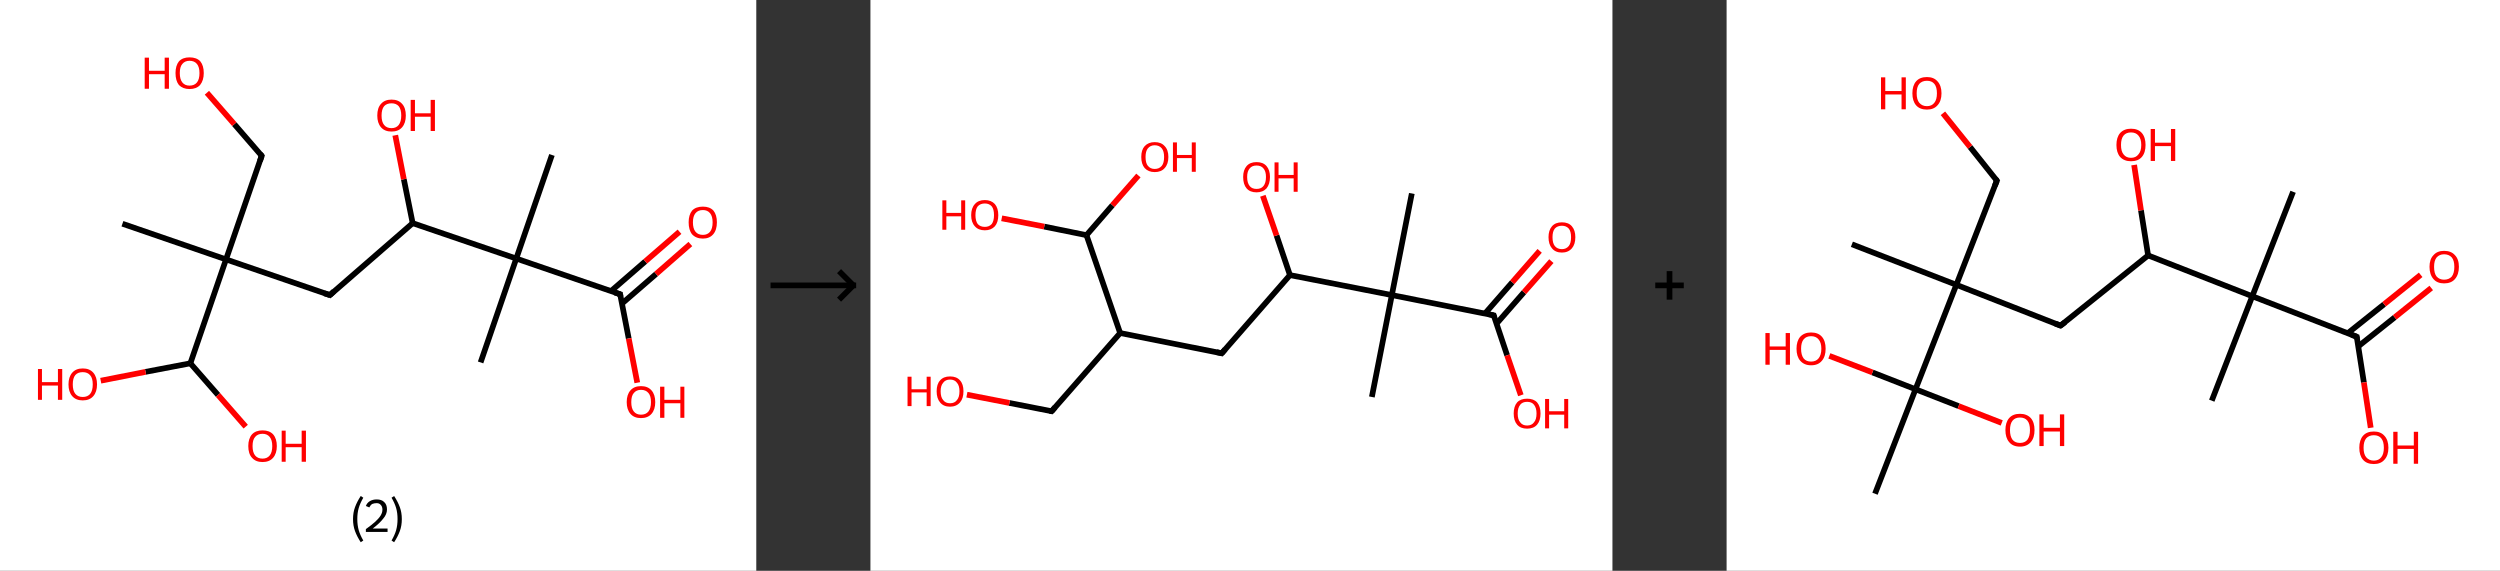 <?xml version='1.0' encoding='ASCII' standalone='yes'?>
<svg xmlns="http://www.w3.org/2000/svg" xmlns:xlink="http://www.w3.org/1999/xlink" version="1.1" width="876.0px" viewBox="0 0 876.0 200.0" height="200.0px">
  <rect x="0" y="0" width="876.0" height="200.0" fill="#333333" stroke="none"/>
  <g>
    <g transform="translate(0, 0) scale(1 1) "><!-- END OF HEADER -->
<rect style="opacity:1.0;fill:#FFFFFF;stroke:none" width="265.0" height="200.0" x="0.0" y="0.0"> </rect>
<path class="bond-0 atom-0 atom-1" d="M 42.9,78.4 L 79.2,90.9" style="fill:none;fill-rule:evenodd;stroke:#000000;stroke-width:2.0px;stroke-linecap:butt;stroke-linejoin:miter;stroke-opacity:1"/>
<path class="bond-1 atom-1 atom-2" d="M 79.2,90.9 L 91.7,54.6" style="fill:none;fill-rule:evenodd;stroke:#000000;stroke-width:2.0px;stroke-linecap:butt;stroke-linejoin:miter;stroke-opacity:1"/>
<path class="bond-2 atom-2 atom-3" d="M 91.7,54.6 L 82.1,43.5" style="fill:none;fill-rule:evenodd;stroke:#000000;stroke-width:2.0px;stroke-linecap:butt;stroke-linejoin:miter;stroke-opacity:1"/>
<path class="bond-2 atom-2 atom-3" d="M 82.1,43.5 L 72.5,32.5" style="fill:none;fill-rule:evenodd;stroke:#FF0000;stroke-width:2.0px;stroke-linecap:butt;stroke-linejoin:miter;stroke-opacity:1"/>
<path class="bond-3 atom-1 atom-4" d="M 79.2,90.9 L 115.6,103.4" style="fill:none;fill-rule:evenodd;stroke:#000000;stroke-width:2.0px;stroke-linecap:butt;stroke-linejoin:miter;stroke-opacity:1"/>
<path class="bond-4 atom-4 atom-5" d="M 115.6,103.4 L 144.6,78.2" style="fill:none;fill-rule:evenodd;stroke:#000000;stroke-width:2.0px;stroke-linecap:butt;stroke-linejoin:miter;stroke-opacity:1"/>
<path class="bond-5 atom-5 atom-6" d="M 144.6,78.2 L 141.5,62.8" style="fill:none;fill-rule:evenodd;stroke:#000000;stroke-width:2.0px;stroke-linecap:butt;stroke-linejoin:miter;stroke-opacity:1"/>
<path class="bond-5 atom-5 atom-6" d="M 141.5,62.8 L 138.5,47.4" style="fill:none;fill-rule:evenodd;stroke:#FF0000;stroke-width:2.0px;stroke-linecap:butt;stroke-linejoin:miter;stroke-opacity:1"/>
<path class="bond-6 atom-5 atom-7" d="M 144.6,78.2 L 180.9,90.6" style="fill:none;fill-rule:evenodd;stroke:#000000;stroke-width:2.0px;stroke-linecap:butt;stroke-linejoin:miter;stroke-opacity:1"/>
<path class="bond-7 atom-7 atom-8" d="M 180.9,90.6 L 168.4,127.0" style="fill:none;fill-rule:evenodd;stroke:#000000;stroke-width:2.0px;stroke-linecap:butt;stroke-linejoin:miter;stroke-opacity:1"/>
<path class="bond-8 atom-7 atom-9" d="M 180.9,90.6 L 193.4,54.3" style="fill:none;fill-rule:evenodd;stroke:#000000;stroke-width:2.0px;stroke-linecap:butt;stroke-linejoin:miter;stroke-opacity:1"/>
<path class="bond-9 atom-7 atom-10" d="M 180.9,90.6 L 217.3,103.1" style="fill:none;fill-rule:evenodd;stroke:#000000;stroke-width:2.0px;stroke-linecap:butt;stroke-linejoin:miter;stroke-opacity:1"/>
<path class="bond-10 atom-10 atom-11" d="M 217.9,106.4 L 229.9,96.0" style="fill:none;fill-rule:evenodd;stroke:#000000;stroke-width:2.0px;stroke-linecap:butt;stroke-linejoin:miter;stroke-opacity:1"/>
<path class="bond-10 atom-10 atom-11" d="M 229.9,96.0 L 241.9,85.5" style="fill:none;fill-rule:evenodd;stroke:#FF0000;stroke-width:2.0px;stroke-linecap:butt;stroke-linejoin:miter;stroke-opacity:1"/>
<path class="bond-10 atom-10 atom-11" d="M 214.1,102.0 L 226.1,91.6" style="fill:none;fill-rule:evenodd;stroke:#000000;stroke-width:2.0px;stroke-linecap:butt;stroke-linejoin:miter;stroke-opacity:1"/>
<path class="bond-10 atom-10 atom-11" d="M 226.1,91.6 L 238.1,81.2" style="fill:none;fill-rule:evenodd;stroke:#FF0000;stroke-width:2.0px;stroke-linecap:butt;stroke-linejoin:miter;stroke-opacity:1"/>
<path class="bond-11 atom-10 atom-12" d="M 217.3,103.1 L 220.3,118.6" style="fill:none;fill-rule:evenodd;stroke:#000000;stroke-width:2.0px;stroke-linecap:butt;stroke-linejoin:miter;stroke-opacity:1"/>
<path class="bond-11 atom-10 atom-12" d="M 220.3,118.6 L 223.3,134.1" style="fill:none;fill-rule:evenodd;stroke:#FF0000;stroke-width:2.0px;stroke-linecap:butt;stroke-linejoin:miter;stroke-opacity:1"/>
<path class="bond-12 atom-1 atom-13" d="M 79.2,90.9 L 66.7,127.3" style="fill:none;fill-rule:evenodd;stroke:#000000;stroke-width:2.0px;stroke-linecap:butt;stroke-linejoin:miter;stroke-opacity:1"/>
<path class="bond-13 atom-13 atom-14" d="M 66.7,127.3 L 51.0,130.3" style="fill:none;fill-rule:evenodd;stroke:#000000;stroke-width:2.0px;stroke-linecap:butt;stroke-linejoin:miter;stroke-opacity:1"/>
<path class="bond-13 atom-13 atom-14" d="M 51.0,130.3 L 35.3,133.4" style="fill:none;fill-rule:evenodd;stroke:#FF0000;stroke-width:2.0px;stroke-linecap:butt;stroke-linejoin:miter;stroke-opacity:1"/>
<path class="bond-14 atom-13 atom-15" d="M 66.7,127.3 L 76.4,138.4" style="fill:none;fill-rule:evenodd;stroke:#000000;stroke-width:2.0px;stroke-linecap:butt;stroke-linejoin:miter;stroke-opacity:1"/>
<path class="bond-14 atom-13 atom-15" d="M 76.4,138.4 L 86.1,149.5" style="fill:none;fill-rule:evenodd;stroke:#FF0000;stroke-width:2.0px;stroke-linecap:butt;stroke-linejoin:miter;stroke-opacity:1"/>
<path d="M 91.1,56.4 L 91.7,54.6 L 91.2,54.0" style="fill:none;stroke:#000000;stroke-width:2.0px;stroke-linecap:butt;stroke-linejoin:miter;stroke-opacity:1;"/>
<path d="M 113.7,102.8 L 115.6,103.4 L 117.0,102.1" style="fill:none;stroke:#000000;stroke-width:2.0px;stroke-linecap:butt;stroke-linejoin:miter;stroke-opacity:1;"/>
<path d="M 215.4,102.5 L 217.3,103.1 L 217.4,103.9" style="fill:none;stroke:#000000;stroke-width:2.0px;stroke-linecap:butt;stroke-linejoin:miter;stroke-opacity:1;"/>
<path class="atom-3" d="M 50.7 20.2 L 52.2 20.2 L 52.2 24.8 L 57.7 24.8 L 57.7 20.2 L 59.2 20.2 L 59.2 31.1 L 57.7 31.1 L 57.7 26.0 L 52.2 26.0 L 52.2 31.1 L 50.7 31.1 L 50.7 20.2 " fill="#FF0000"/>
<path class="atom-3" d="M 61.5 25.6 Q 61.5 23.0, 62.7 21.5 Q 64.0 20.1, 66.4 20.1 Q 68.9 20.1, 70.2 21.5 Q 71.4 23.0, 71.4 25.6 Q 71.4 28.2, 70.1 29.8 Q 68.8 31.2, 66.4 31.2 Q 64.1 31.2, 62.7 29.8 Q 61.5 28.3, 61.5 25.6 M 66.4 30.0 Q 68.1 30.0, 69.0 28.9 Q 69.9 27.8, 69.9 25.6 Q 69.9 23.5, 69.0 22.4 Q 68.1 21.3, 66.4 21.3 Q 64.8 21.3, 63.9 22.4 Q 63.0 23.4, 63.0 25.6 Q 63.0 27.8, 63.9 28.9 Q 64.8 30.0, 66.4 30.0 " fill="#FF0000"/>
<path class="atom-6" d="M 132.2 40.5 Q 132.2 37.8, 133.5 36.4 Q 134.8 34.9, 137.2 34.9 Q 139.6 34.9, 140.9 36.4 Q 142.2 37.8, 142.2 40.5 Q 142.2 43.1, 140.9 44.6 Q 139.6 46.1, 137.2 46.1 Q 134.8 46.1, 133.5 44.6 Q 132.2 43.1, 132.2 40.5 M 137.2 44.9 Q 138.8 44.9, 139.7 43.8 Q 140.6 42.6, 140.6 40.5 Q 140.6 38.3, 139.7 37.2 Q 138.8 36.2, 137.2 36.2 Q 135.5 36.2, 134.6 37.2 Q 133.7 38.3, 133.7 40.5 Q 133.7 42.7, 134.6 43.8 Q 135.5 44.9, 137.2 44.9 " fill="#FF0000"/>
<path class="atom-6" d="M 143.9 35.0 L 145.4 35.0 L 145.4 39.7 L 150.9 39.7 L 150.9 35.0 L 152.4 35.0 L 152.4 45.9 L 150.9 45.9 L 150.9 40.9 L 145.4 40.9 L 145.4 45.9 L 143.9 45.9 L 143.9 35.0 " fill="#FF0000"/>
<path class="atom-11" d="M 241.3 77.9 Q 241.3 75.3, 242.5 73.8 Q 243.8 72.4, 246.3 72.4 Q 248.7 72.4, 250.0 73.8 Q 251.2 75.3, 251.2 77.9 Q 251.2 80.6, 249.9 82.1 Q 248.6 83.6, 246.3 83.6 Q 243.9 83.6, 242.5 82.1 Q 241.3 80.6, 241.3 77.9 M 246.3 82.3 Q 247.9 82.3, 248.8 81.2 Q 249.7 80.1, 249.7 77.9 Q 249.7 75.8, 248.8 74.7 Q 247.9 73.6, 246.3 73.6 Q 244.6 73.6, 243.7 74.7 Q 242.8 75.8, 242.8 77.9 Q 242.8 80.1, 243.7 81.2 Q 244.6 82.3, 246.3 82.3 " fill="#FF0000"/>
<path class="atom-12" d="M 219.6 140.9 Q 219.6 138.3, 220.9 136.8 Q 222.2 135.3, 224.6 135.3 Q 227.0 135.3, 228.3 136.8 Q 229.6 138.3, 229.6 140.9 Q 229.6 143.5, 228.3 145.0 Q 227.0 146.5, 224.6 146.5 Q 222.2 146.5, 220.9 145.0 Q 219.6 143.5, 219.6 140.9 M 224.6 145.3 Q 226.3 145.3, 227.2 144.2 Q 228.1 143.1, 228.1 140.9 Q 228.1 138.7, 227.2 137.7 Q 226.3 136.6, 224.6 136.6 Q 223.0 136.6, 222.1 137.7 Q 221.2 138.7, 221.2 140.9 Q 221.2 143.1, 222.1 144.2 Q 223.0 145.3, 224.6 145.3 " fill="#FF0000"/>
<path class="atom-12" d="M 231.3 135.5 L 232.8 135.5 L 232.8 140.1 L 238.4 140.1 L 238.4 135.5 L 239.8 135.5 L 239.8 146.4 L 238.4 146.4 L 238.4 141.3 L 232.8 141.3 L 232.8 146.4 L 231.3 146.4 L 231.3 135.5 " fill="#FF0000"/>
<path class="atom-14" d="M 13.3 129.3 L 14.7 129.3 L 14.7 133.9 L 20.3 133.9 L 20.3 129.3 L 21.8 129.3 L 21.8 140.1 L 20.3 140.1 L 20.3 135.1 L 14.7 135.1 L 14.7 140.1 L 13.3 140.1 L 13.3 129.3 " fill="#FF0000"/>
<path class="atom-14" d="M 24.0 134.7 Q 24.0 132.1, 25.3 130.6 Q 26.6 129.1, 29.0 129.1 Q 31.4 129.1, 32.7 130.6 Q 34.0 132.1, 34.0 134.7 Q 34.0 137.3, 32.7 138.8 Q 31.4 140.3, 29.0 140.3 Q 26.6 140.3, 25.3 138.8 Q 24.0 137.3, 24.0 134.7 M 29.0 139.1 Q 30.7 139.1, 31.6 138.0 Q 32.5 136.9, 32.5 134.7 Q 32.5 132.5, 31.6 131.5 Q 30.7 130.4, 29.0 130.4 Q 27.3 130.4, 26.4 131.4 Q 25.5 132.5, 25.5 134.7 Q 25.5 136.9, 26.4 138.0 Q 27.3 139.1, 29.0 139.1 " fill="#FF0000"/>
<path class="atom-15" d="M 87.0 156.3 Q 87.0 153.7, 88.3 152.2 Q 89.6 150.8, 92.0 150.8 Q 94.4 150.8, 95.7 152.2 Q 97.0 153.7, 97.0 156.3 Q 97.0 158.9, 95.7 160.4 Q 94.4 161.9, 92.0 161.9 Q 89.6 161.9, 88.3 160.4 Q 87.0 159.0, 87.0 156.3 M 92.0 160.7 Q 93.6 160.7, 94.5 159.6 Q 95.4 158.5, 95.4 156.3 Q 95.4 154.2, 94.5 153.1 Q 93.6 152.0, 92.0 152.0 Q 90.3 152.0, 89.4 153.1 Q 88.5 154.1, 88.5 156.3 Q 88.5 158.5, 89.4 159.6 Q 90.3 160.7, 92.0 160.7 " fill="#FF0000"/>
<path class="atom-15" d="M 98.7 150.9 L 100.1 150.9 L 100.1 155.5 L 105.7 155.5 L 105.7 150.9 L 107.2 150.9 L 107.2 161.8 L 105.7 161.8 L 105.7 156.7 L 100.1 156.7 L 100.1 161.8 L 98.7 161.8 L 98.7 150.9 " fill="#FF0000"/>
<path class="legend" d="M 123.7 181.9 Q 123.7 179.6, 124.4 177.7 Q 125.1 175.8, 126.4 173.8 L 127.3 174.4 Q 126.2 176.3, 125.7 178.0 Q 125.2 179.7, 125.2 181.9 Q 125.2 184.0, 125.7 185.8 Q 126.2 187.5, 127.3 189.4 L 126.4 190.0 Q 125.1 188.0, 124.4 186.1 Q 123.7 184.2, 123.7 181.9 " fill="#000000"/>
<path class="legend" d="M 128.2 177.3 Q 128.6 176.2, 129.6 175.6 Q 130.6 175.0, 132.0 175.0 Q 133.7 175.0, 134.6 175.9 Q 135.6 176.8, 135.6 178.5 Q 135.6 180.2, 134.3 181.7 Q 133.1 183.3, 130.6 185.2 L 135.8 185.2 L 135.8 186.4 L 128.2 186.4 L 128.2 185.4 Q 130.3 183.9, 131.5 182.8 Q 132.8 181.6, 133.4 180.6 Q 134.0 179.6, 134.0 178.6 Q 134.0 177.5, 133.4 176.9 Q 132.9 176.3, 132.0 176.3 Q 131.1 176.3, 130.4 176.6 Q 129.8 177.0, 129.4 177.8 L 128.2 177.3 " fill="#000000"/>
<path class="legend" d="M 140.8 181.9 Q 140.8 184.2, 140.1 186.1 Q 139.4 188.0, 138.1 190.0 L 137.2 189.4 Q 138.3 187.5, 138.8 185.8 Q 139.3 184.0, 139.3 181.9 Q 139.3 179.7, 138.8 178.0 Q 138.3 176.3, 137.2 174.4 L 138.1 173.8 Q 139.4 175.8, 140.1 177.7 Q 140.8 179.6, 140.8 181.9 " fill="#000000"/>
</g>
    <g transform="translate(265.0, 0) scale(1 1) "><line x1="5" y1="100" x2="35" y2="100" style="stroke:rgb(0,0,0);stroke-width:2"/>
  <line x1="34" y1="100" x2="29" y2="95" style="stroke:rgb(0,0,0);stroke-width:2"/>
  <line x1="34" y1="100" x2="29" y2="105" style="stroke:rgb(0,0,0);stroke-width:2"/>
</g>
    <g transform="translate(305.0, 0) scale(1 1) "><!-- END OF HEADER -->
<rect style="opacity:1.0;fill:#FFFFFF;stroke:none" width="260.0" height="200.0" x="0.0" y="0.0"> </rect>
<path class="bond-0 atom-0 atom-1" d="M 189.7,67.8 L 182.7,103.4" style="fill:none;fill-rule:evenodd;stroke:#000000;stroke-width:2.0px;stroke-linecap:butt;stroke-linejoin:miter;stroke-opacity:1"/>
<path class="bond-1 atom-1 atom-2" d="M 182.7,103.4 L 175.7,139.1" style="fill:none;fill-rule:evenodd;stroke:#000000;stroke-width:2.0px;stroke-linecap:butt;stroke-linejoin:miter;stroke-opacity:1"/>
<path class="bond-2 atom-1 atom-3" d="M 182.7,103.4 L 218.4,110.5" style="fill:none;fill-rule:evenodd;stroke:#000000;stroke-width:2.0px;stroke-linecap:butt;stroke-linejoin:miter;stroke-opacity:1"/>
<path class="bond-3 atom-3 atom-4" d="M 219.4,113.4 L 229.0,102.4" style="fill:none;fill-rule:evenodd;stroke:#000000;stroke-width:2.0px;stroke-linecap:butt;stroke-linejoin:miter;stroke-opacity:1"/>
<path class="bond-3 atom-3 atom-4" d="M 229.0,102.4 L 238.6,91.5" style="fill:none;fill-rule:evenodd;stroke:#FF0000;stroke-width:2.0px;stroke-linecap:butt;stroke-linejoin:miter;stroke-opacity:1"/>
<path class="bond-3 atom-3 atom-4" d="M 215.3,109.9 L 224.9,98.9" style="fill:none;fill-rule:evenodd;stroke:#000000;stroke-width:2.0px;stroke-linecap:butt;stroke-linejoin:miter;stroke-opacity:1"/>
<path class="bond-3 atom-3 atom-4" d="M 224.9,98.9 L 234.5,87.9" style="fill:none;fill-rule:evenodd;stroke:#FF0000;stroke-width:2.0px;stroke-linecap:butt;stroke-linejoin:miter;stroke-opacity:1"/>
<path class="bond-4 atom-3 atom-5" d="M 218.4,110.5 L 223.1,124.5" style="fill:none;fill-rule:evenodd;stroke:#000000;stroke-width:2.0px;stroke-linecap:butt;stroke-linejoin:miter;stroke-opacity:1"/>
<path class="bond-4 atom-3 atom-5" d="M 223.1,124.5 L 227.9,138.5" style="fill:none;fill-rule:evenodd;stroke:#FF0000;stroke-width:2.0px;stroke-linecap:butt;stroke-linejoin:miter;stroke-opacity:1"/>
<path class="bond-5 atom-1 atom-6" d="M 182.7,103.4 L 147.0,96.4" style="fill:none;fill-rule:evenodd;stroke:#000000;stroke-width:2.0px;stroke-linecap:butt;stroke-linejoin:miter;stroke-opacity:1"/>
<path class="bond-6 atom-6 atom-7" d="M 147.0,96.4 L 142.3,82.5" style="fill:none;fill-rule:evenodd;stroke:#000000;stroke-width:2.0px;stroke-linecap:butt;stroke-linejoin:miter;stroke-opacity:1"/>
<path class="bond-6 atom-6 atom-7" d="M 142.3,82.5 L 137.5,68.6" style="fill:none;fill-rule:evenodd;stroke:#FF0000;stroke-width:2.0px;stroke-linecap:butt;stroke-linejoin:miter;stroke-opacity:1"/>
<path class="bond-7 atom-6 atom-8" d="M 147.0,96.4 L 123.1,123.8" style="fill:none;fill-rule:evenodd;stroke:#000000;stroke-width:2.0px;stroke-linecap:butt;stroke-linejoin:miter;stroke-opacity:1"/>
<path class="bond-8 atom-8 atom-9" d="M 123.1,123.8 L 87.5,116.7" style="fill:none;fill-rule:evenodd;stroke:#000000;stroke-width:2.0px;stroke-linecap:butt;stroke-linejoin:miter;stroke-opacity:1"/>
<path class="bond-9 atom-9 atom-10" d="M 87.5,116.7 L 63.5,144.1" style="fill:none;fill-rule:evenodd;stroke:#000000;stroke-width:2.0px;stroke-linecap:butt;stroke-linejoin:miter;stroke-opacity:1"/>
<path class="bond-10 atom-10 atom-11" d="M 63.5,144.1 L 48.7,141.2" style="fill:none;fill-rule:evenodd;stroke:#000000;stroke-width:2.0px;stroke-linecap:butt;stroke-linejoin:miter;stroke-opacity:1"/>
<path class="bond-10 atom-10 atom-11" d="M 48.7,141.2 L 33.8,138.3" style="fill:none;fill-rule:evenodd;stroke:#FF0000;stroke-width:2.0px;stroke-linecap:butt;stroke-linejoin:miter;stroke-opacity:1"/>
<path class="bond-11 atom-9 atom-12" d="M 87.5,116.7 L 75.7,82.4" style="fill:none;fill-rule:evenodd;stroke:#000000;stroke-width:2.0px;stroke-linecap:butt;stroke-linejoin:miter;stroke-opacity:1"/>
<path class="bond-12 atom-12 atom-13" d="M 75.7,82.4 L 60.9,79.4" style="fill:none;fill-rule:evenodd;stroke:#000000;stroke-width:2.0px;stroke-linecap:butt;stroke-linejoin:miter;stroke-opacity:1"/>
<path class="bond-12 atom-12 atom-13" d="M 60.9,79.4 L 46.0,76.5" style="fill:none;fill-rule:evenodd;stroke:#FF0000;stroke-width:2.0px;stroke-linecap:butt;stroke-linejoin:miter;stroke-opacity:1"/>
<path class="bond-13 atom-12 atom-14" d="M 75.7,82.4 L 84.8,71.9" style="fill:none;fill-rule:evenodd;stroke:#000000;stroke-width:2.0px;stroke-linecap:butt;stroke-linejoin:miter;stroke-opacity:1"/>
<path class="bond-13 atom-12 atom-14" d="M 84.8,71.9 L 93.9,61.5" style="fill:none;fill-rule:evenodd;stroke:#FF0000;stroke-width:2.0px;stroke-linecap:butt;stroke-linejoin:miter;stroke-opacity:1"/>
<path d="M 216.6,110.1 L 218.4,110.5 L 218.6,111.2" style="fill:none;stroke:#000000;stroke-width:2.0px;stroke-linecap:butt;stroke-linejoin:miter;stroke-opacity:1;"/>
<path d="M 124.3,122.4 L 123.1,123.8 L 121.3,123.4" style="fill:none;stroke:#000000;stroke-width:2.0px;stroke-linecap:butt;stroke-linejoin:miter;stroke-opacity:1;"/>
<path d="M 64.7,142.7 L 63.5,144.1 L 62.8,144.0" style="fill:none;stroke:#000000;stroke-width:2.0px;stroke-linecap:butt;stroke-linejoin:miter;stroke-opacity:1;"/>
<path class="atom-4" d="M 237.6 83.1 Q 237.6 80.7, 238.8 79.3 Q 240.0 77.9, 242.3 77.9 Q 244.6 77.9, 245.8 79.3 Q 247.0 80.7, 247.0 83.1 Q 247.0 85.6, 245.8 87.0 Q 244.5 88.5, 242.3 88.5 Q 240.0 88.5, 238.8 87.0 Q 237.6 85.6, 237.6 83.1 M 242.3 87.3 Q 243.8 87.3, 244.7 86.2 Q 245.5 85.2, 245.5 83.1 Q 245.5 81.1, 244.7 80.1 Q 243.8 79.1, 242.3 79.1 Q 240.7 79.1, 239.8 80.1 Q 239.0 81.1, 239.0 83.1 Q 239.0 85.2, 239.8 86.2 Q 240.7 87.3, 242.3 87.3 " fill="#FF0000"/>
<path class="atom-5" d="M 225.4 144.9 Q 225.4 142.4, 226.6 141.0 Q 227.8 139.7, 230.1 139.7 Q 232.4 139.7, 233.6 141.0 Q 234.8 142.4, 234.8 144.9 Q 234.8 147.4, 233.6 148.8 Q 232.4 150.2, 230.1 150.2 Q 227.8 150.2, 226.6 148.8 Q 225.4 147.4, 225.4 144.9 M 230.1 149.1 Q 231.7 149.1, 232.5 148.0 Q 233.4 147.0, 233.4 144.9 Q 233.4 142.9, 232.5 141.8 Q 231.7 140.8, 230.1 140.8 Q 228.5 140.8, 227.7 141.8 Q 226.8 142.9, 226.8 144.9 Q 226.8 147.0, 227.7 148.0 Q 228.5 149.1, 230.1 149.1 " fill="#FF0000"/>
<path class="atom-5" d="M 236.4 139.8 L 237.8 139.8 L 237.8 144.1 L 243.1 144.1 L 243.1 139.8 L 244.5 139.8 L 244.5 150.1 L 243.1 150.1 L 243.1 145.3 L 237.8 145.3 L 237.8 150.1 L 236.4 150.1 L 236.4 139.8 " fill="#FF0000"/>
<path class="atom-7" d="M 130.6 62.0 Q 130.6 59.6, 131.8 58.2 Q 133.0 56.8, 135.3 56.8 Q 137.6 56.8, 138.8 58.2 Q 140.0 59.6, 140.0 62.0 Q 140.0 64.5, 138.8 66.0 Q 137.5 67.4, 135.3 67.4 Q 133.0 67.4, 131.8 66.0 Q 130.6 64.6, 130.6 62.0 M 135.3 66.2 Q 136.9 66.2, 137.7 65.2 Q 138.6 64.1, 138.6 62.0 Q 138.6 60.0, 137.7 59.0 Q 136.9 58.0, 135.3 58.0 Q 133.7 58.0, 132.9 59.0 Q 132.0 60.0, 132.0 62.0 Q 132.0 64.1, 132.9 65.2 Q 133.7 66.2, 135.3 66.2 " fill="#FF0000"/>
<path class="atom-7" d="M 141.6 56.9 L 143.0 56.9 L 143.0 61.3 L 148.3 61.3 L 148.3 56.9 L 149.7 56.9 L 149.7 67.2 L 148.3 67.2 L 148.3 62.5 L 143.0 62.5 L 143.0 67.2 L 141.6 67.2 L 141.6 56.9 " fill="#FF0000"/>
<path class="atom-11" d="M 13.0 132.0 L 14.4 132.0 L 14.4 136.4 L 19.7 136.4 L 19.7 132.0 L 21.1 132.0 L 21.1 142.3 L 19.7 142.3 L 19.7 137.5 L 14.4 137.5 L 14.4 142.3 L 13.0 142.3 L 13.0 132.0 " fill="#FF0000"/>
<path class="atom-11" d="M 23.2 137.1 Q 23.2 134.6, 24.4 133.3 Q 25.6 131.9, 27.9 131.9 Q 30.2 131.9, 31.4 133.3 Q 32.6 134.6, 32.6 137.1 Q 32.6 139.6, 31.4 141.0 Q 30.1 142.5, 27.9 142.5 Q 25.6 142.5, 24.4 141.0 Q 23.2 139.6, 23.2 137.1 M 27.9 141.3 Q 29.5 141.3, 30.3 140.2 Q 31.2 139.2, 31.2 137.1 Q 31.2 135.1, 30.3 134.1 Q 29.5 133.0, 27.9 133.0 Q 26.3 133.0, 25.5 134.1 Q 24.6 135.1, 24.6 137.1 Q 24.6 139.2, 25.5 140.2 Q 26.3 141.3, 27.9 141.3 " fill="#FF0000"/>
<path class="atom-13" d="M 25.2 70.2 L 26.6 70.2 L 26.6 74.6 L 31.8 74.6 L 31.8 70.2 L 33.2 70.2 L 33.2 80.5 L 31.8 80.5 L 31.8 75.8 L 26.6 75.8 L 26.6 80.5 L 25.2 80.5 L 25.2 70.2 " fill="#FF0000"/>
<path class="atom-13" d="M 35.3 75.4 Q 35.3 72.9, 36.6 71.5 Q 37.8 70.1, 40.1 70.1 Q 42.3 70.1, 43.6 71.5 Q 44.8 72.9, 44.8 75.4 Q 44.8 77.9, 43.6 79.3 Q 42.3 80.7, 40.1 80.7 Q 37.8 80.7, 36.6 79.3 Q 35.3 77.9, 35.3 75.4 M 40.1 79.5 Q 41.6 79.5, 42.5 78.5 Q 43.3 77.4, 43.3 75.4 Q 43.3 73.3, 42.5 72.3 Q 41.6 71.3, 40.1 71.3 Q 38.5 71.3, 37.6 72.3 Q 36.8 73.3, 36.8 75.4 Q 36.8 77.4, 37.6 78.5 Q 38.5 79.5, 40.1 79.5 " fill="#FF0000"/>
<path class="atom-14" d="M 94.9 55.0 Q 94.9 52.5, 96.1 51.2 Q 97.4 49.8, 99.6 49.8 Q 101.9 49.8, 103.1 51.2 Q 104.4 52.5, 104.4 55.0 Q 104.4 57.5, 103.1 58.9 Q 101.9 60.3, 99.6 60.3 Q 97.4 60.3, 96.1 58.9 Q 94.9 57.5, 94.9 55.0 M 99.6 59.2 Q 101.2 59.2, 102.1 58.1 Q 102.9 57.1, 102.9 55.0 Q 102.9 53.0, 102.1 52.0 Q 101.2 50.9, 99.6 50.9 Q 98.1 50.9, 97.2 52.0 Q 96.4 53.0, 96.4 55.0 Q 96.4 57.1, 97.2 58.1 Q 98.1 59.2, 99.6 59.2 " fill="#FF0000"/>
<path class="atom-14" d="M 106.0 49.9 L 107.4 49.9 L 107.4 54.3 L 112.6 54.3 L 112.6 49.9 L 114.0 49.9 L 114.0 60.2 L 112.6 60.2 L 112.6 55.4 L 107.4 55.4 L 107.4 60.2 L 106.0 60.2 L 106.0 49.9 " fill="#FF0000"/>
</g>
    <g transform="translate(565.0, 0) scale(1 1) "><line x1="15" y1="100" x2="25" y2="100" style="stroke:rgb(0,0,0);stroke-width:2"/>
  <line x1="20" y1="95" x2="20" y2="105" style="stroke:rgb(0,0,0);stroke-width:2"/>
</g>
    <g transform="translate(605.0, 0) scale(1 1) "><!-- END OF HEADER -->
<rect style="opacity:1.0;fill:#FFFFFF;stroke:none" width="271.0" height="200.0" x="0.0" y="0.0"> </rect>
<path class="bond-0 atom-0 atom-1" d="M 198.5,67.2 L 184.2,103.8" style="fill:none;fill-rule:evenodd;stroke:#000000;stroke-width:2.0px;stroke-linecap:butt;stroke-linejoin:miter;stroke-opacity:1"/>
<path class="bond-1 atom-1 atom-2" d="M 184.2,103.8 L 170.0,140.4" style="fill:none;fill-rule:evenodd;stroke:#000000;stroke-width:2.0px;stroke-linecap:butt;stroke-linejoin:miter;stroke-opacity:1"/>
<path class="bond-2 atom-1 atom-3" d="M 184.2,103.8 L 220.8,118.0" style="fill:none;fill-rule:evenodd;stroke:#000000;stroke-width:2.0px;stroke-linecap:butt;stroke-linejoin:miter;stroke-opacity:1"/>
<path class="bond-3 atom-3 atom-4" d="M 221.3,121.4 L 234.1,111.2" style="fill:none;fill-rule:evenodd;stroke:#000000;stroke-width:2.0px;stroke-linecap:butt;stroke-linejoin:miter;stroke-opacity:1"/>
<path class="bond-3 atom-3 atom-4" d="M 234.1,111.2 L 246.9,100.9" style="fill:none;fill-rule:evenodd;stroke:#FF0000;stroke-width:2.0px;stroke-linecap:butt;stroke-linejoin:miter;stroke-opacity:1"/>
<path class="bond-3 atom-3 atom-4" d="M 217.6,116.8 L 230.4,106.6" style="fill:none;fill-rule:evenodd;stroke:#000000;stroke-width:2.0px;stroke-linecap:butt;stroke-linejoin:miter;stroke-opacity:1"/>
<path class="bond-3 atom-3 atom-4" d="M 230.4,106.6 L 243.2,96.3" style="fill:none;fill-rule:evenodd;stroke:#FF0000;stroke-width:2.0px;stroke-linecap:butt;stroke-linejoin:miter;stroke-opacity:1"/>
<path class="bond-4 atom-3 atom-5" d="M 220.8,118.0 L 223.3,134.0" style="fill:none;fill-rule:evenodd;stroke:#000000;stroke-width:2.0px;stroke-linecap:butt;stroke-linejoin:miter;stroke-opacity:1"/>
<path class="bond-4 atom-3 atom-5" d="M 223.3,134.0 L 225.7,149.9" style="fill:none;fill-rule:evenodd;stroke:#FF0000;stroke-width:2.0px;stroke-linecap:butt;stroke-linejoin:miter;stroke-opacity:1"/>
<path class="bond-5 atom-1 atom-6" d="M 184.2,103.8 L 147.7,89.5" style="fill:none;fill-rule:evenodd;stroke:#000000;stroke-width:2.0px;stroke-linecap:butt;stroke-linejoin:miter;stroke-opacity:1"/>
<path class="bond-6 atom-6 atom-7" d="M 147.7,89.5 L 145.2,73.7" style="fill:none;fill-rule:evenodd;stroke:#000000;stroke-width:2.0px;stroke-linecap:butt;stroke-linejoin:miter;stroke-opacity:1"/>
<path class="bond-6 atom-6 atom-7" d="M 145.2,73.7 L 142.8,57.8" style="fill:none;fill-rule:evenodd;stroke:#FF0000;stroke-width:2.0px;stroke-linecap:butt;stroke-linejoin:miter;stroke-opacity:1"/>
<path class="bond-7 atom-6 atom-8" d="M 147.7,89.5 L 117.0,114.1" style="fill:none;fill-rule:evenodd;stroke:#000000;stroke-width:2.0px;stroke-linecap:butt;stroke-linejoin:miter;stroke-opacity:1"/>
<path class="bond-8 atom-8 atom-9" d="M 117.0,114.1 L 80.5,99.8" style="fill:none;fill-rule:evenodd;stroke:#000000;stroke-width:2.0px;stroke-linecap:butt;stroke-linejoin:miter;stroke-opacity:1"/>
<path class="bond-9 atom-9 atom-10" d="M 80.5,99.8 L 43.9,85.6" style="fill:none;fill-rule:evenodd;stroke:#000000;stroke-width:2.0px;stroke-linecap:butt;stroke-linejoin:miter;stroke-opacity:1"/>
<path class="bond-10 atom-9 atom-11" d="M 80.5,99.8 L 94.7,63.3" style="fill:none;fill-rule:evenodd;stroke:#000000;stroke-width:2.0px;stroke-linecap:butt;stroke-linejoin:miter;stroke-opacity:1"/>
<path class="bond-11 atom-11 atom-12" d="M 94.7,63.3 L 85.3,51.5" style="fill:none;fill-rule:evenodd;stroke:#000000;stroke-width:2.0px;stroke-linecap:butt;stroke-linejoin:miter;stroke-opacity:1"/>
<path class="bond-11 atom-11 atom-12" d="M 85.3,51.5 L 75.8,39.7" style="fill:none;fill-rule:evenodd;stroke:#FF0000;stroke-width:2.0px;stroke-linecap:butt;stroke-linejoin:miter;stroke-opacity:1"/>
<path class="bond-12 atom-9 atom-13" d="M 80.5,99.8 L 66.2,136.4" style="fill:none;fill-rule:evenodd;stroke:#000000;stroke-width:2.0px;stroke-linecap:butt;stroke-linejoin:miter;stroke-opacity:1"/>
<path class="bond-13 atom-13 atom-14" d="M 66.2,136.4 L 52.0,173.0" style="fill:none;fill-rule:evenodd;stroke:#000000;stroke-width:2.0px;stroke-linecap:butt;stroke-linejoin:miter;stroke-opacity:1"/>
<path class="bond-14 atom-13 atom-15" d="M 66.2,136.4 L 81.3,142.3" style="fill:none;fill-rule:evenodd;stroke:#000000;stroke-width:2.0px;stroke-linecap:butt;stroke-linejoin:miter;stroke-opacity:1"/>
<path class="bond-14 atom-13 atom-15" d="M 81.3,142.3 L 96.4,148.2" style="fill:none;fill-rule:evenodd;stroke:#FF0000;stroke-width:2.0px;stroke-linecap:butt;stroke-linejoin:miter;stroke-opacity:1"/>
<path class="bond-15 atom-13 atom-16" d="M 66.2,136.4 L 51.1,130.5" style="fill:none;fill-rule:evenodd;stroke:#000000;stroke-width:2.0px;stroke-linecap:butt;stroke-linejoin:miter;stroke-opacity:1"/>
<path class="bond-15 atom-13 atom-16" d="M 51.1,130.5 L 36.0,124.7" style="fill:none;fill-rule:evenodd;stroke:#FF0000;stroke-width:2.0px;stroke-linecap:butt;stroke-linejoin:miter;stroke-opacity:1"/>
<path d="M 219.0,117.3 L 220.8,118.0 L 220.9,118.8" style="fill:none;stroke:#000000;stroke-width:2.0px;stroke-linecap:butt;stroke-linejoin:miter;stroke-opacity:1;"/>
<path d="M 118.6,112.9 L 117.0,114.1 L 115.2,113.4" style="fill:none;stroke:#000000;stroke-width:2.0px;stroke-linecap:butt;stroke-linejoin:miter;stroke-opacity:1;"/>
<path d="M 94.0,65.1 L 94.7,63.3 L 94.2,62.7" style="fill:none;stroke:#000000;stroke-width:2.0px;stroke-linecap:butt;stroke-linejoin:miter;stroke-opacity:1;"/>
<path class="atom-4" d="M 246.3 93.5 Q 246.3 90.8, 247.7 89.4 Q 249.0 87.9, 251.4 87.9 Q 253.9 87.9, 255.2 89.4 Q 256.6 90.8, 256.6 93.5 Q 256.6 96.2, 255.2 97.8 Q 253.9 99.3, 251.4 99.3 Q 249.0 99.3, 247.7 97.8 Q 246.3 96.2, 246.3 93.5 M 251.4 98.0 Q 253.1 98.0, 254.1 96.9 Q 255.0 95.7, 255.0 93.5 Q 255.0 91.3, 254.1 90.2 Q 253.1 89.1, 251.4 89.1 Q 249.8 89.1, 248.8 90.2 Q 247.9 91.3, 247.9 93.5 Q 247.9 95.8, 248.8 96.9 Q 249.8 98.0, 251.4 98.0 " fill="#FF0000"/>
<path class="atom-5" d="M 221.7 156.9 Q 221.7 154.2, 223.0 152.7 Q 224.3 151.2, 226.8 151.2 Q 229.2 151.2, 230.5 152.7 Q 231.9 154.2, 231.9 156.9 Q 231.9 159.6, 230.5 161.1 Q 229.2 162.6, 226.8 162.6 Q 224.3 162.6, 223.0 161.1 Q 221.7 159.6, 221.7 156.9 M 226.8 161.4 Q 228.5 161.4, 229.4 160.2 Q 230.3 159.1, 230.3 156.9 Q 230.3 154.7, 229.4 153.6 Q 228.5 152.5, 226.8 152.5 Q 225.1 152.5, 224.1 153.6 Q 223.2 154.7, 223.2 156.9 Q 223.2 159.1, 224.1 160.2 Q 225.1 161.4, 226.8 161.4 " fill="#FF0000"/>
<path class="atom-5" d="M 233.6 151.3 L 235.1 151.3 L 235.1 156.1 L 240.8 156.1 L 240.8 151.3 L 242.3 151.3 L 242.3 162.5 L 240.8 162.5 L 240.8 157.3 L 235.1 157.3 L 235.1 162.5 L 233.6 162.5 L 233.6 151.3 " fill="#FF0000"/>
<path class="atom-7" d="M 136.6 50.8 Q 136.6 48.1, 137.9 46.6 Q 139.3 45.1, 141.7 45.1 Q 144.2 45.1, 145.5 46.6 Q 146.8 48.1, 146.8 50.8 Q 146.8 53.5, 145.5 55.0 Q 144.2 56.5, 141.7 56.5 Q 139.3 56.5, 137.9 55.0 Q 136.6 53.5, 136.6 50.8 M 141.7 55.3 Q 143.4 55.3, 144.3 54.1 Q 145.3 53.0, 145.3 50.8 Q 145.3 48.6, 144.3 47.5 Q 143.4 46.4, 141.7 46.4 Q 140.0 46.4, 139.1 47.5 Q 138.2 48.6, 138.2 50.8 Q 138.2 53.0, 139.1 54.1 Q 140.0 55.3, 141.7 55.3 " fill="#FF0000"/>
<path class="atom-7" d="M 148.6 45.2 L 150.1 45.2 L 150.1 50.0 L 155.7 50.0 L 155.7 45.2 L 157.2 45.2 L 157.2 56.4 L 155.7 56.4 L 155.7 51.2 L 150.1 51.2 L 150.1 56.4 L 148.6 56.4 L 148.6 45.2 " fill="#FF0000"/>
<path class="atom-12" d="M 54.1 27.1 L 55.6 27.1 L 55.6 31.9 L 61.3 31.9 L 61.3 27.1 L 62.8 27.1 L 62.8 38.3 L 61.3 38.3 L 61.3 33.1 L 55.6 33.1 L 55.6 38.3 L 54.1 38.3 L 54.1 27.1 " fill="#FF0000"/>
<path class="atom-12" d="M 65.1 32.7 Q 65.1 30.0, 66.4 28.5 Q 67.7 27.0, 70.2 27.0 Q 72.6 27.0, 73.9 28.5 Q 75.3 30.0, 75.3 32.7 Q 75.3 35.4, 73.9 36.9 Q 72.6 38.4, 70.2 38.4 Q 67.7 38.4, 66.4 36.9 Q 65.1 35.4, 65.1 32.7 M 70.2 37.2 Q 71.9 37.2, 72.8 36.0 Q 73.7 34.9, 73.7 32.7 Q 73.7 30.5, 72.8 29.4 Q 71.9 28.3, 70.2 28.3 Q 68.5 28.3, 67.5 29.4 Q 66.6 30.5, 66.6 32.7 Q 66.6 34.9, 67.5 36.0 Q 68.5 37.2, 70.2 37.2 " fill="#FF0000"/>
<path class="atom-15" d="M 97.7 150.7 Q 97.7 148.0, 99.0 146.5 Q 100.3 145.0, 102.8 145.0 Q 105.2 145.0, 106.6 146.5 Q 107.9 148.0, 107.9 150.7 Q 107.9 153.4, 106.6 154.9 Q 105.2 156.5, 102.8 156.5 Q 100.3 156.5, 99.0 154.9 Q 97.7 153.4, 97.7 150.7 M 102.8 155.2 Q 104.5 155.2, 105.4 154.1 Q 106.3 152.9, 106.3 150.7 Q 106.3 148.5, 105.4 147.4 Q 104.5 146.3, 102.8 146.3 Q 101.1 146.3, 100.2 147.4 Q 99.3 148.5, 99.3 150.7 Q 99.3 152.9, 100.2 154.1 Q 101.1 155.2, 102.8 155.2 " fill="#FF0000"/>
<path class="atom-15" d="M 109.6 145.2 L 111.1 145.2 L 111.1 149.9 L 116.8 149.9 L 116.8 145.2 L 118.3 145.2 L 118.3 156.3 L 116.8 156.3 L 116.8 151.2 L 111.1 151.2 L 111.1 156.3 L 109.6 156.3 L 109.6 145.2 " fill="#FF0000"/>
<path class="atom-16" d="M 13.6 116.7 L 15.1 116.7 L 15.1 121.4 L 20.7 121.4 L 20.7 116.7 L 22.2 116.7 L 22.2 127.8 L 20.7 127.8 L 20.7 122.6 L 15.1 122.6 L 15.1 127.8 L 13.6 127.8 L 13.6 116.7 " fill="#FF0000"/>
<path class="atom-16" d="M 24.5 122.2 Q 24.5 119.5, 25.8 118.0 Q 27.2 116.5, 29.6 116.5 Q 32.1 116.5, 33.4 118.0 Q 34.7 119.5, 34.7 122.2 Q 34.7 124.9, 33.4 126.4 Q 32.1 128.0, 29.6 128.0 Q 27.2 128.0, 25.8 126.4 Q 24.5 124.9, 24.5 122.2 M 29.6 126.7 Q 31.3 126.7, 32.2 125.6 Q 33.2 124.4, 33.2 122.2 Q 33.2 120.0, 32.2 118.9 Q 31.3 117.8, 29.6 117.8 Q 27.9 117.8, 27.0 118.9 Q 26.1 120.0, 26.1 122.2 Q 26.1 124.4, 27.0 125.6 Q 27.9 126.7, 29.6 126.7 " fill="#FF0000"/>
</g>
  </g>
</svg>
